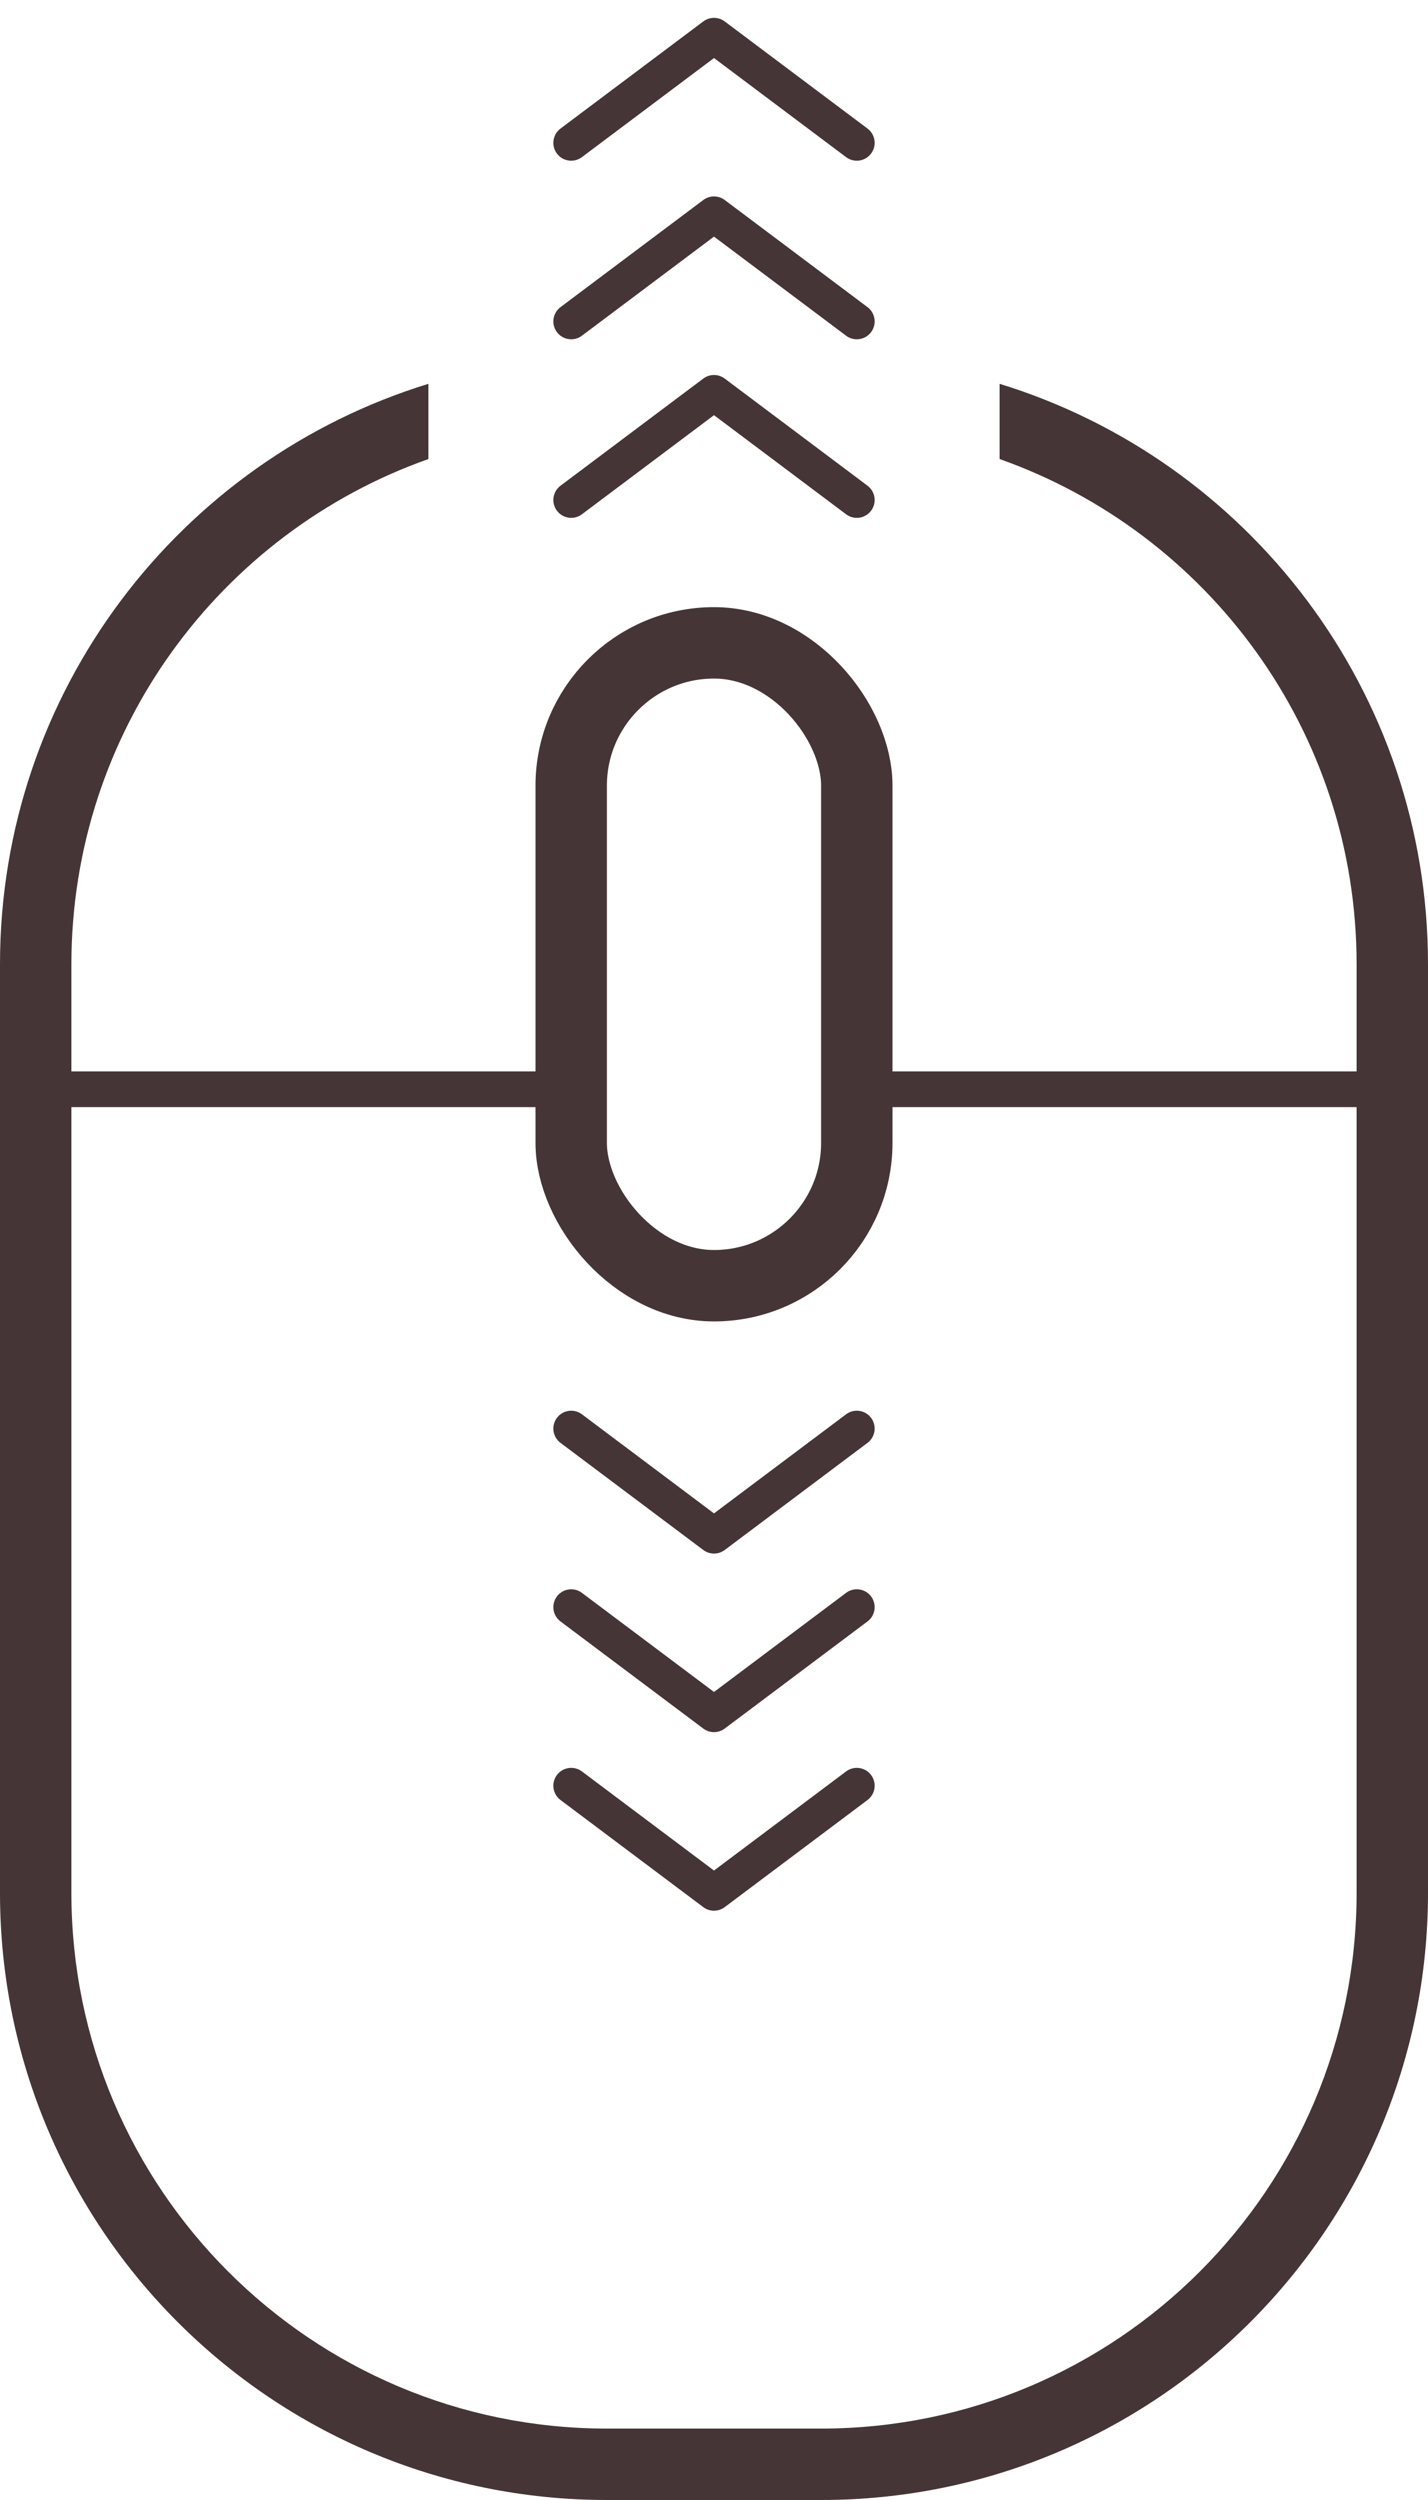 <svg width="40" height="70" viewBox="0 0 40 70" fill="none" xmlns="http://www.w3.org/2000/svg">
<rect x="16" y="18" width="8" height="18" rx="4" stroke="#453536" stroke-width="2"/>
<path d="M16 14L20 11L24 14" stroke="#453536" stroke-linecap="round" stroke-linejoin="round"/>
<path d="M16 9L20 6L24 9" stroke="#453536" stroke-linecap="round" stroke-linejoin="round"/>
<path d="M16 4L20 1L24 4" stroke="#453536" stroke-linecap="round" stroke-linejoin="round"/>
<path d="M16 40L20 43L24 40" stroke="#453536" stroke-linecap="round" stroke-linejoin="round"/>
<path d="M16 45L20 48L24 45" stroke="#453536" stroke-linecap="round" stroke-linejoin="round"/>
<path d="M16 50L20 53L24 50" stroke="#453536" stroke-linecap="round" stroke-linejoin="round"/>
<path fill-rule="evenodd" clip-rule="evenodd" d="M12 10.747C5.051 12.882 0 19.351 0 27V53C0 62.389 7.611 70 17 70H23C32.389 70 40 62.389 40 53V27C40 19.351 34.949 12.882 28 10.747V12.853C33.826 14.913 38 20.469 38 27V53C38 61.284 31.284 68 23 68H17C8.716 68 2 61.284 2 53V27C2 20.469 6.174 14.913 12 12.853V10.747Z" fill="#453536"/>
<path d="M1.5 30.5H16" stroke="#453536"/>
<path d="M24.5 30.5H39" stroke="#453536"/>
</svg>
